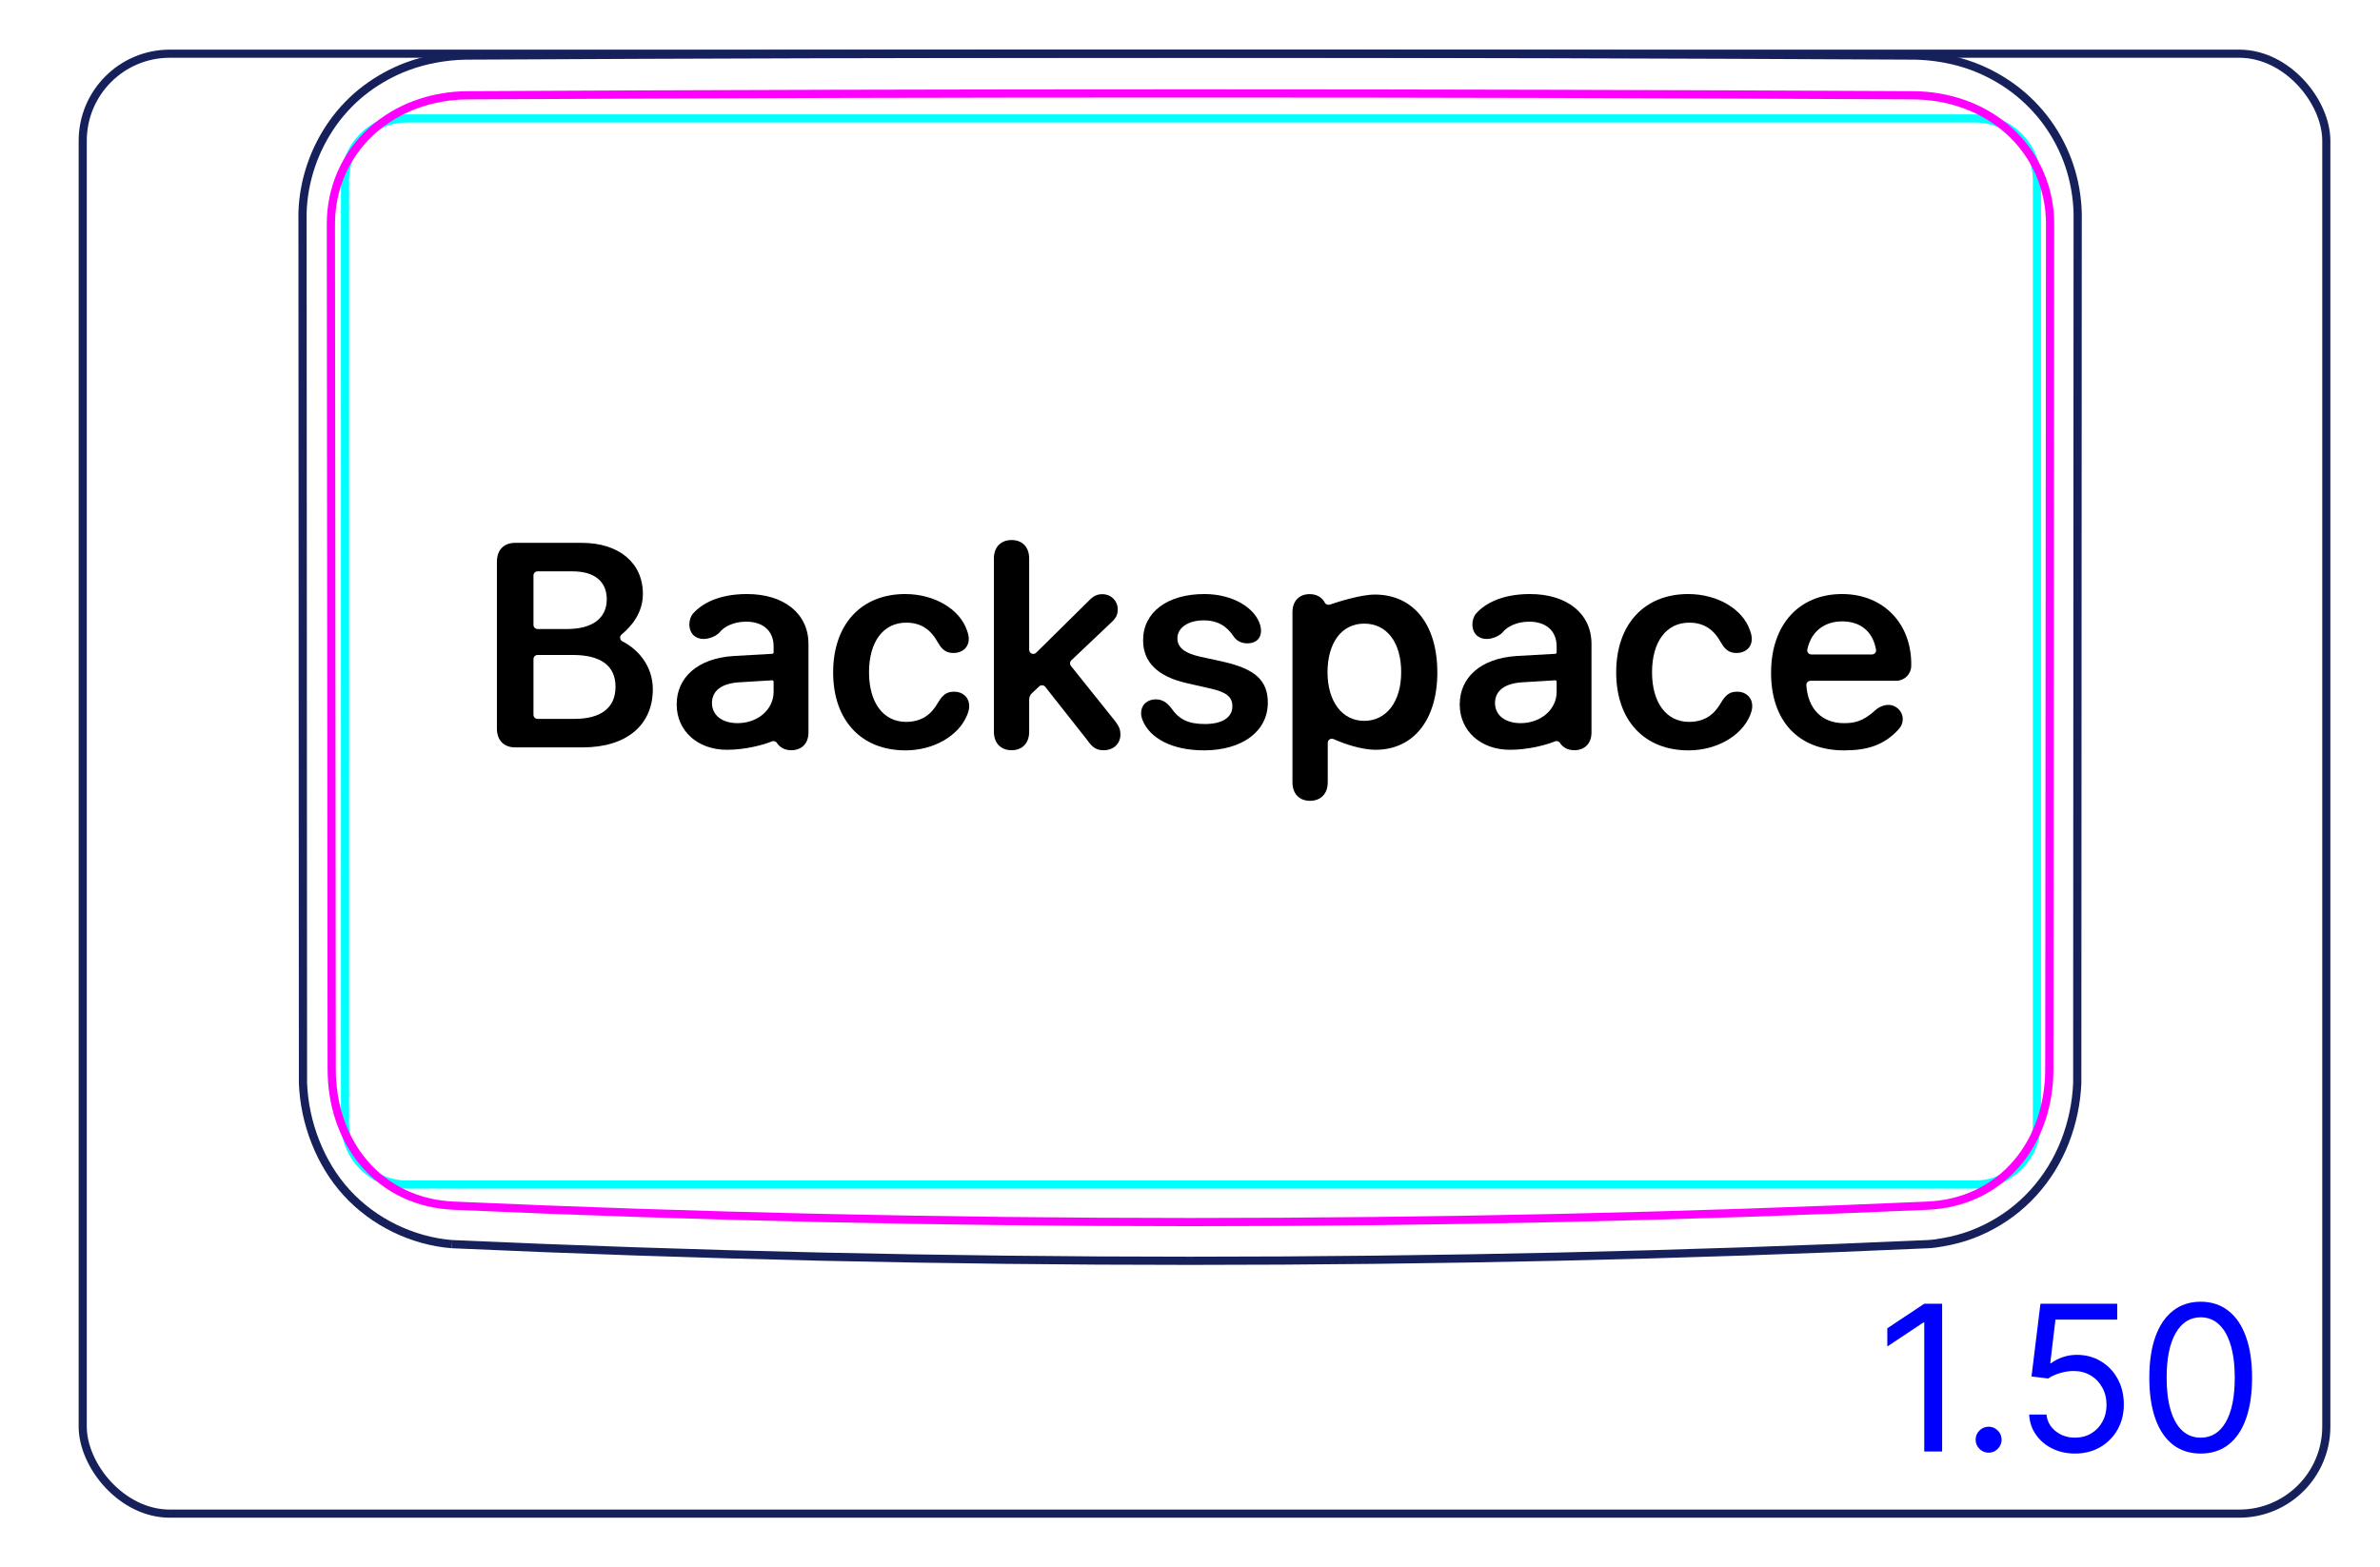 <svg width="82" height="54" viewBox="0 0 82 54" fill="none" xmlns="http://www.w3.org/2000/svg">
<rect x="2.85" y="1.85" width="77.3" height="50.3" rx="3" stroke="#16215B" stroke-width="0.28"/>
<path d="M15.562 42.865C14.884 42.809 14.212 42.619 13.594 42.319C12.972 42.015 12.407 41.599 11.943 41.09C11.478 40.58 11.116 39.978 10.864 39.332C10.611 38.69 10.466 38.007 10.439 37.322L10.423 7.341C10.437 6.79 10.539 6.237 10.716 5.713C10.805 5.45 10.912 5.196 11.037 4.951C11.162 4.705 11.306 4.469 11.465 4.243C11.624 4.02 11.8 3.808 11.992 3.611C12.181 3.415 12.387 3.234 12.606 3.069C12.823 2.905 13.054 2.757 13.292 2.626C13.531 2.495 13.778 2.381 14.034 2.286C14.354 2.167 14.684 2.079 15.021 2.017C15.357 1.955 15.698 1.92 16.039 1.914H16.037C32.681 1.827 49.325 1.827 65.969 1.914C66.223 1.919 66.477 1.939 66.73 1.975C66.983 2.011 67.233 2.061 67.478 2.127C67.642 2.172 67.804 2.223 67.963 2.282C68.472 2.472 68.957 2.736 69.395 3.065C69.833 3.396 70.222 3.792 70.543 4.237C70.866 4.686 71.121 5.183 71.297 5.708C71.473 6.235 71.569 6.789 71.584 7.341L71.569 37.323C71.54 38.008 71.395 38.696 71.145 39.336C71.018 39.659 70.864 39.97 70.683 40.263C70.501 40.558 70.291 40.837 70.059 41.093C69.826 41.35 69.569 41.583 69.292 41.791C69.015 41.997 68.72 42.178 68.41 42.329C68.255 42.404 68.098 42.472 67.937 42.533C67.777 42.593 67.613 42.645 67.448 42.689C67.283 42.733 67.116 42.769 66.947 42.799C66.78 42.83 66.611 42.856 66.441 42.865C57.967 43.248 49.485 43.439 41.002 43.439C32.52 43.439 24.04 43.247 15.566 42.865" stroke="#16215B" stroke-width="0.283" stroke-miterlimit="10"/>
<path d="M68.054 40.812H14.014C12.839 40.812 11.887 39.86 11.887 38.686V6.207C11.887 5.033 12.839 4.081 14.014 4.081H17.557H64.51H68.054C69.228 4.081 70.18 5.033 70.18 6.207V38.686C70.18 39.86 69.228 40.812 68.054 40.812Z" stroke="#00FFFF" stroke-width="0.28" stroke-miterlimit="10"/>
<path d="M70.607 36.835C70.606 37.129 70.584 37.419 70.54 37.707C70.518 37.851 70.49 37.993 70.456 38.135C70.439 38.206 70.421 38.277 70.4 38.348C70.38 38.418 70.359 38.488 70.336 38.558C70.243 38.836 70.127 39.102 69.987 39.355C69.917 39.482 69.841 39.606 69.758 39.726C69.717 39.786 69.674 39.845 69.629 39.904C69.584 39.962 69.538 40.019 69.49 40.075C69.442 40.131 69.394 40.186 69.343 40.239C69.293 40.292 69.241 40.344 69.189 40.394C69.083 40.494 68.973 40.588 68.858 40.677C68.742 40.765 68.622 40.847 68.497 40.923C68.435 40.961 68.37 40.997 68.306 41.032C68.241 41.067 68.176 41.1 68.11 41.131C67.847 41.255 67.573 41.35 67.289 41.418C67.148 41.452 67.003 41.479 66.858 41.499C66.714 41.519 66.567 41.533 66.421 41.539C49.527 42.294 32.507 42.294 15.612 41.539C15.321 41.525 15.032 41.486 14.747 41.418C14.676 41.401 14.606 41.382 14.535 41.362C14.465 41.341 14.396 41.319 14.327 41.295C14.19 41.247 14.056 41.192 13.924 41.131C13.793 41.069 13.665 41.001 13.54 40.925C13.478 40.887 13.416 40.847 13.356 40.806C13.295 40.764 13.236 40.722 13.178 40.677C12.947 40.5 12.737 40.301 12.547 40.079C12.5 40.023 12.453 39.967 12.409 39.909C12.365 39.851 12.321 39.791 12.28 39.731C12.197 39.61 12.119 39.486 12.049 39.359C11.979 39.232 11.914 39.102 11.856 38.968C11.826 38.901 11.799 38.834 11.773 38.766C11.746 38.697 11.722 38.628 11.699 38.559C11.606 38.28 11.539 37.997 11.494 37.709C11.472 37.565 11.455 37.42 11.445 37.274C11.434 37.128 11.428 36.982 11.428 36.835C11.423 31.985 11.419 27.134 11.414 22.283C11.41 17.873 11.406 13.462 11.401 9.052C11.401 8.611 11.4 8.169 11.4 7.727C11.399 7.422 11.43 7.122 11.49 6.828C11.52 6.68 11.558 6.534 11.603 6.39C11.626 6.318 11.651 6.246 11.678 6.175C11.704 6.104 11.733 6.034 11.763 5.965C11.884 5.689 12.032 5.429 12.208 5.184C12.252 5.123 12.298 5.063 12.345 5.004C12.393 4.945 12.441 4.887 12.492 4.831C12.593 4.719 12.698 4.612 12.809 4.512C12.92 4.411 13.036 4.316 13.156 4.227C13.217 4.182 13.278 4.139 13.341 4.098C13.404 4.056 13.468 4.016 13.533 3.977C13.794 3.822 14.065 3.695 14.348 3.592C14.489 3.541 14.634 3.496 14.78 3.457C14.927 3.419 15.074 3.387 15.223 3.362C15.518 3.31 15.819 3.284 16.122 3.283C32.679 3.197 49.354 3.197 65.911 3.283C66.064 3.284 66.215 3.291 66.365 3.304C66.516 3.317 66.665 3.336 66.813 3.362C67.109 3.413 67.399 3.489 67.684 3.592C67.755 3.618 67.825 3.645 67.895 3.674C67.965 3.703 68.033 3.733 68.101 3.765C68.237 3.829 68.367 3.898 68.495 3.974C68.751 4.126 68.992 4.302 69.217 4.505C69.273 4.556 69.328 4.608 69.382 4.662C69.436 4.716 69.488 4.771 69.538 4.827C69.64 4.94 69.735 5.058 69.822 5.179C69.998 5.423 70.148 5.683 70.269 5.961C70.3 6.031 70.328 6.102 70.355 6.172C70.382 6.244 70.406 6.315 70.429 6.387C70.475 6.53 70.513 6.676 70.543 6.823C70.573 6.971 70.596 7.12 70.612 7.27C70.618 7.346 70.624 7.422 70.628 7.498C70.632 7.575 70.634 7.651 70.633 7.727L70.62 22.283C70.615 26.693 70.612 31.104 70.608 35.514C70.606 35.955 70.606 36.395 70.606 36.835" stroke="#FF00FF" stroke-width="0.283" stroke-miterlimit="10" stroke-linecap="round" stroke-linejoin="round"/>
<path d="M66.914 44.919V50.01H66.298V45.565H66.268L65.025 46.391V45.764L66.298 44.919H66.914ZM68.515 50.05C68.393 50.05 68.287 50.006 68.2 49.918C68.112 49.83 68.068 49.725 68.068 49.602C68.068 49.48 68.112 49.374 68.2 49.287C68.287 49.199 68.393 49.155 68.515 49.155C68.638 49.155 68.743 49.199 68.831 49.287C68.919 49.374 68.963 49.48 68.963 49.602C68.963 49.684 68.942 49.758 68.901 49.826C68.861 49.894 68.807 49.949 68.739 49.99C68.673 50.03 68.598 50.05 68.515 50.05ZM71.494 50.08C71.202 50.08 70.939 50.022 70.706 49.906C70.472 49.79 70.285 49.63 70.144 49.428C70.003 49.226 69.926 48.996 69.913 48.737H70.51C70.533 48.968 70.637 49.158 70.823 49.309C71.01 49.458 71.234 49.533 71.494 49.533C71.703 49.533 71.888 49.484 72.051 49.386C72.215 49.288 72.343 49.154 72.436 48.983C72.531 48.811 72.578 48.616 72.578 48.399C72.578 48.177 72.529 47.979 72.431 47.805C72.335 47.629 72.202 47.491 72.033 47.39C71.864 47.289 71.671 47.237 71.454 47.236C71.298 47.234 71.138 47.258 70.974 47.308C70.81 47.356 70.675 47.418 70.569 47.494L69.993 47.425L70.301 44.919H72.946V45.466H70.818L70.639 46.967H70.669C70.773 46.885 70.904 46.816 71.061 46.761C71.219 46.706 71.383 46.679 71.553 46.679C71.865 46.679 72.143 46.754 72.386 46.903C72.632 47.05 72.824 47.252 72.963 47.509C73.104 47.766 73.174 48.059 73.174 48.389C73.174 48.714 73.101 49.004 72.956 49.259C72.811 49.513 72.612 49.713 72.359 49.861C72.105 50.007 71.817 50.08 71.494 50.08ZM75.822 50.08C75.448 50.08 75.129 49.978 74.865 49.774C74.602 49.568 74.4 49.271 74.261 48.882C74.122 48.49 74.052 48.018 74.052 47.465C74.052 46.914 74.122 46.445 74.261 46.055C74.402 45.664 74.604 45.366 74.868 45.16C75.133 44.953 75.451 44.849 75.822 44.849C76.194 44.849 76.511 44.953 76.774 45.16C77.04 45.366 77.242 45.664 77.381 46.055C77.522 46.445 77.592 46.914 77.592 47.465C77.592 48.018 77.522 48.49 77.383 48.882C77.244 49.271 77.043 49.568 76.779 49.774C76.516 49.978 76.197 50.08 75.822 50.08ZM75.822 49.533C76.194 49.533 76.482 49.354 76.687 48.996C76.893 48.638 76.996 48.127 76.996 47.465C76.996 47.024 76.948 46.648 76.854 46.339C76.761 46.029 76.627 45.792 76.451 45.63C76.277 45.468 76.067 45.386 75.822 45.386C75.454 45.386 75.167 45.568 74.96 45.931C74.752 46.292 74.649 46.803 74.649 47.465C74.649 47.905 74.695 48.28 74.788 48.588C74.881 48.896 75.014 49.131 75.188 49.292C75.364 49.452 75.575 49.533 75.822 49.533Z" fill="#0000FF"/>
<path d="M19.786 24.768C20.714 24.768 21.207 24.383 21.207 23.66C21.207 22.937 20.7 22.566 19.733 22.566H18.522C18.443 22.566 18.38 22.63 18.38 22.708V24.627C18.38 24.705 18.444 24.768 18.522 24.768H19.786V24.768ZM19.532 21.672C20.412 21.672 20.905 21.301 20.905 20.647C20.905 20.032 20.48 19.685 19.728 19.685H18.522C18.443 19.685 18.38 19.748 18.38 19.827V21.531C18.38 21.609 18.444 21.672 18.522 21.672H19.532ZM17.12 25.096V19.358C17.12 18.948 17.359 18.703 17.75 18.703H20.045C21.325 18.703 22.15 19.392 22.15 20.461C22.15 21.104 21.774 21.564 21.416 21.862C21.338 21.927 21.353 22.051 21.444 22.097C21.967 22.361 22.492 22.928 22.492 23.748C22.492 24.988 21.579 25.75 20.075 25.75H17.75C17.359 25.75 17.12 25.506 17.12 25.096Z" fill="black"/>
<path d="M26.654 23.831C26.654 24.456 26.098 24.915 25.414 24.915C24.887 24.915 24.53 24.647 24.53 24.222C24.53 23.797 24.867 23.548 25.453 23.509L26.601 23.439C26.63 23.438 26.654 23.46 26.654 23.489V23.831L26.654 23.831ZM25.736 20.467C24.745 20.467 24.173 20.808 23.881 21.135C23.712 21.325 23.69 21.724 23.922 21.91C24.194 22.127 24.648 21.965 24.805 21.773C24.945 21.6 25.259 21.425 25.687 21.419C26.288 21.412 26.654 21.732 26.654 22.274V22.476C26.654 22.503 26.633 22.524 26.607 22.526L25.282 22.601C24.022 22.68 23.314 23.353 23.314 24.271C23.314 25.188 24.044 25.833 25.043 25.833C25.675 25.833 26.291 25.668 26.597 25.543C26.661 25.516 26.735 25.541 26.771 25.6C26.774 25.605 26.776 25.609 26.778 25.612C26.86 25.727 27.006 25.848 27.264 25.848C27.606 25.848 27.855 25.628 27.855 25.237V22.186C27.855 21.146 27.02 20.467 25.736 20.467Z" fill="black"/>
<path d="M31.195 25.853C29.682 25.853 28.705 24.827 28.705 23.167C28.705 21.507 29.677 20.467 31.186 20.467C32.201 20.467 33.066 20.989 33.315 21.717C33.354 21.819 33.378 21.922 33.378 22.01C33.378 22.312 33.148 22.498 32.855 22.498C32.611 22.498 32.465 22.396 32.323 22.151C32.065 21.678 31.723 21.453 31.22 21.453C30.439 21.453 29.941 22.103 29.941 23.162C29.941 24.222 30.443 24.871 31.215 24.871C31.752 24.871 32.084 24.622 32.318 24.207C32.484 23.934 32.616 23.831 32.88 23.831C33.168 23.831 33.393 24.026 33.393 24.329C33.393 24.422 33.368 24.524 33.319 24.642C33.031 25.35 32.172 25.853 31.195 25.853Z" fill="black"/>
<path d="M34.853 25.848C34.497 25.848 34.243 25.618 34.243 25.208V19.246C34.243 18.836 34.497 18.606 34.853 18.606C35.21 18.606 35.459 18.836 35.459 19.246V22.388C35.459 22.514 35.61 22.577 35.7 22.489L37.505 20.706C37.661 20.54 37.793 20.472 37.978 20.472C38.281 20.472 38.51 20.701 38.51 20.994C38.51 21.175 38.457 21.287 38.291 21.443L36.911 22.75C36.857 22.801 36.851 22.884 36.897 22.942L38.437 24.866C38.564 25.042 38.603 25.149 38.603 25.306C38.603 25.623 38.364 25.848 38.027 25.848C37.788 25.848 37.646 25.765 37.47 25.511L36.013 23.664C35.962 23.599 35.866 23.592 35.805 23.648L35.548 23.889C35.491 23.942 35.459 24.017 35.459 24.096V25.208C35.459 25.618 35.21 25.848 34.853 25.848V25.848Z" fill="black"/>
<path d="M53.633 23.831C53.633 24.456 53.076 24.915 52.392 24.915C51.865 24.915 51.509 24.647 51.509 24.222C51.509 23.797 51.846 23.548 52.431 23.509L53.58 23.439C53.608 23.438 53.632 23.46 53.632 23.489V23.831L53.633 23.831ZM52.715 20.467C51.724 20.467 51.152 20.808 50.86 21.135C50.69 21.325 50.669 21.724 50.901 21.91C51.172 22.127 51.627 21.965 51.783 21.773C51.923 21.6 52.238 21.425 52.666 21.419C53.266 21.412 53.632 21.732 53.632 22.274V22.476C53.632 22.503 53.612 22.524 53.586 22.526L52.26 22.601C51.001 22.68 50.293 23.353 50.293 24.271C50.293 25.188 51.023 25.833 52.021 25.833C52.653 25.833 53.269 25.668 53.575 25.543C53.64 25.516 53.713 25.541 53.75 25.6C53.752 25.605 53.755 25.609 53.757 25.612C53.838 25.727 53.985 25.848 54.243 25.848C54.584 25.848 54.833 25.628 54.833 25.237V22.186C54.833 21.146 53.999 20.467 52.715 20.467Z" fill="black"/>
<path d="M58.174 25.853C56.66 25.853 55.684 24.827 55.684 23.167C55.684 21.507 56.655 20.467 58.164 20.467C59.18 20.467 60.044 20.989 60.293 21.717C60.332 21.819 60.356 21.922 60.356 22.01C60.356 22.312 60.127 22.498 59.834 22.498C59.59 22.498 59.443 22.396 59.302 22.151C59.043 21.678 58.701 21.453 58.198 21.453C57.417 21.453 56.919 22.103 56.919 23.162C56.919 24.222 57.422 24.871 58.193 24.871C58.73 24.871 59.062 24.622 59.297 24.207C59.463 23.934 59.595 23.831 59.858 23.831C60.147 23.831 60.371 24.026 60.371 24.329C60.371 24.422 60.347 24.524 60.298 24.642C60.01 25.35 59.15 25.853 58.174 25.853Z" fill="black"/>
<path d="M64.497 22.548H62.407C62.317 22.548 62.25 22.464 62.269 22.376C62.406 21.737 62.877 21.409 63.472 21.409C64.066 21.409 64.52 21.724 64.636 22.382C64.652 22.469 64.585 22.548 64.497 22.548ZM63.467 20.467C61.973 20.467 61.02 21.531 61.02 23.182C61.02 24.832 61.953 25.853 63.535 25.853C64.335 25.853 64.921 25.675 65.421 25.12C65.645 24.871 65.585 24.501 65.289 24.342C65.039 24.209 64.756 24.337 64.616 24.466C64.174 24.878 63.849 24.915 63.526 24.915C62.779 24.915 62.289 24.43 62.236 23.607C62.231 23.525 62.295 23.455 62.378 23.455H65.332C65.613 23.455 65.843 23.23 65.849 22.949C65.882 21.506 64.906 20.467 63.467 20.467Z" fill="black"/>
<path d="M47.002 24.836C46.245 24.836 45.742 24.177 45.737 23.161C45.742 22.155 46.215 21.486 47.002 21.486C47.788 21.486 48.276 22.141 48.276 23.161C48.276 24.187 47.758 24.836 47.002 24.836ZM49.521 23.161C49.521 21.506 48.686 20.485 47.373 20.485C46.886 20.485 46.116 20.729 45.816 20.831C45.748 20.854 45.673 20.824 45.642 20.76C45.634 20.744 45.625 20.728 45.615 20.713C45.496 20.542 45.32 20.47 45.121 20.47C44.774 20.47 44.53 20.695 44.53 21.096V26.951C44.53 27.361 44.779 27.591 45.136 27.591C45.492 27.591 45.746 27.361 45.746 26.951V25.593C45.746 25.49 45.852 25.421 45.946 25.464C46.308 25.627 46.91 25.833 47.392 25.833C48.691 25.833 49.522 24.812 49.522 23.161L49.521 23.161Z" fill="black"/>
<path d="M41.474 25.852C40.38 25.852 39.614 25.433 39.365 24.812C39.331 24.725 39.316 24.646 39.316 24.573C39.316 24.28 39.531 24.095 39.824 24.095C40.024 24.095 40.195 24.188 40.351 24.393C40.624 24.788 40.937 24.945 41.518 24.945C42.099 24.945 42.46 24.725 42.46 24.334C42.46 24.021 42.265 23.851 41.733 23.729L40.893 23.538C39.882 23.309 39.384 22.811 39.384 22.059C39.384 21.097 40.214 20.467 41.494 20.467C42.49 20.467 43.261 20.955 43.422 21.551C43.437 21.614 43.447 21.673 43.447 21.732C43.447 21.985 43.286 22.166 42.978 22.166C42.802 22.166 42.626 22.103 42.514 21.942C42.275 21.585 41.977 21.374 41.464 21.374C40.952 21.374 40.566 21.619 40.566 21.99C40.566 22.293 40.79 22.498 41.328 22.62L42.153 22.801C43.246 23.05 43.681 23.445 43.681 24.212C43.681 25.203 42.792 25.853 41.474 25.853H41.474V25.852Z" fill="black"/>
</svg>
